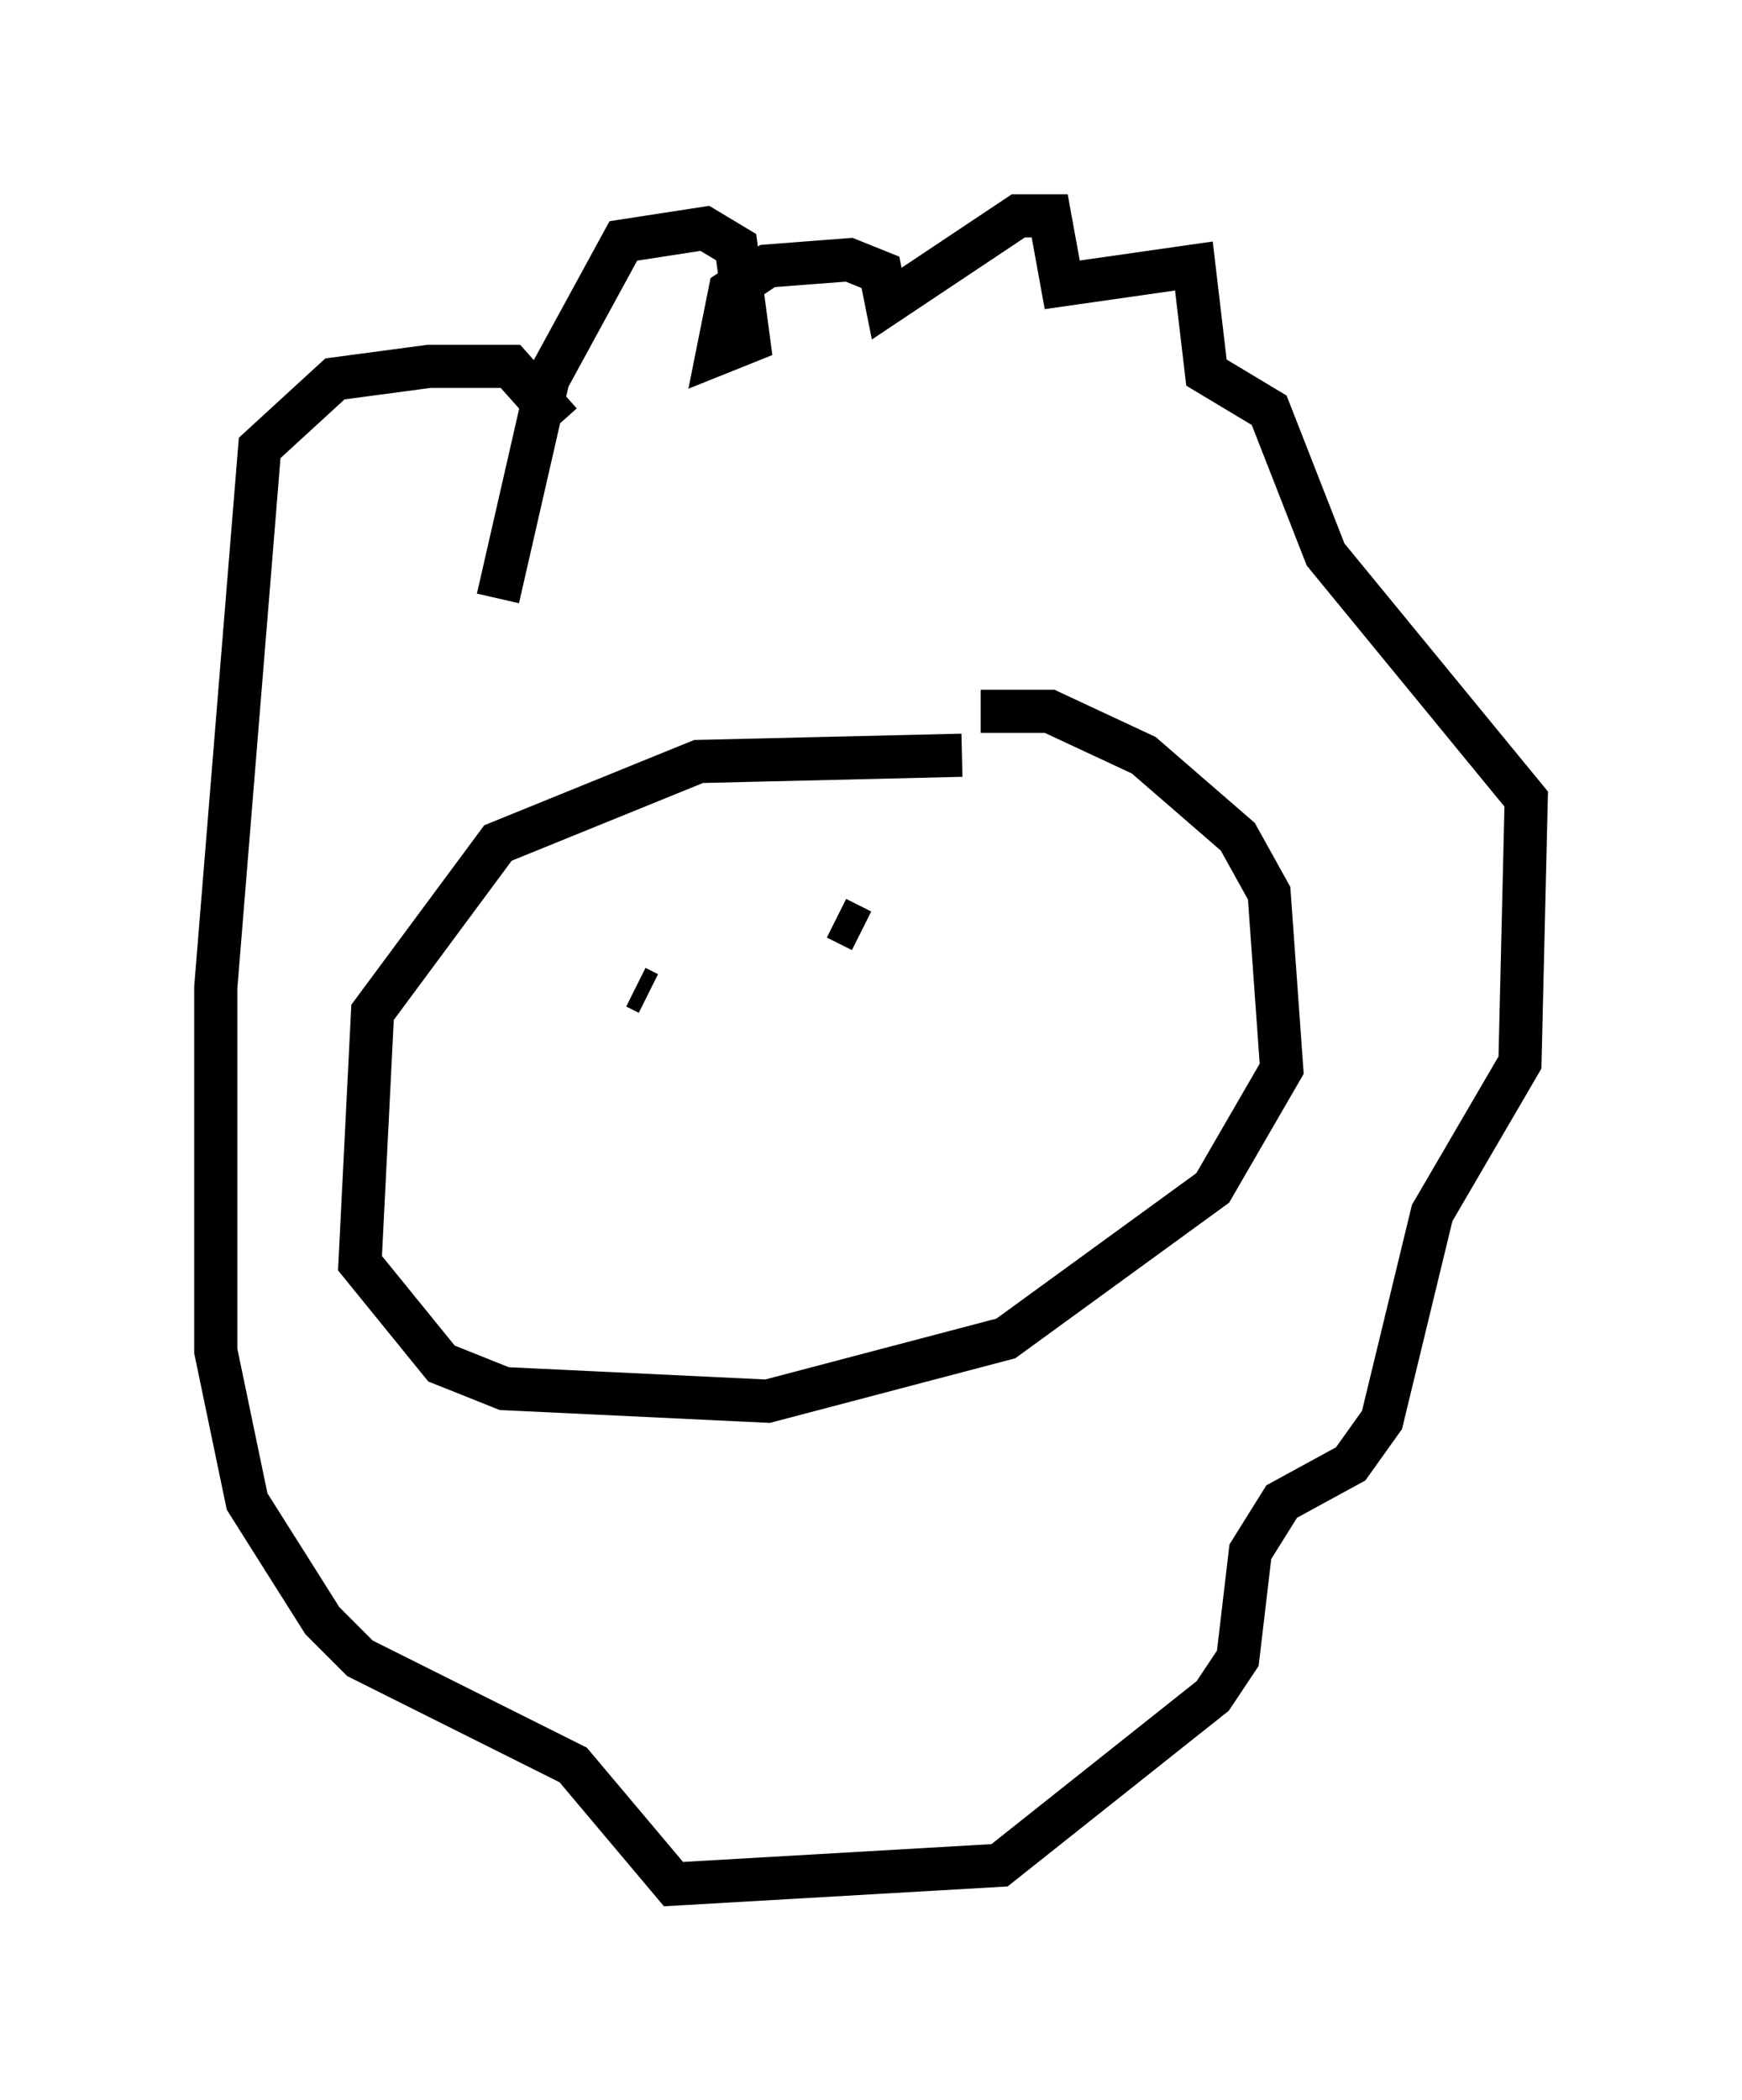 <?xml version="1.0" encoding="utf-8" ?>
<svg baseProfile="full" height="48.637" version="1.1" width="40.357" xmlns="http://www.w3.org/2000/svg" xmlns:ev="http://www.w3.org/2001/xml-events" xmlns:xlink="http://www.w3.org/1999/xlink"><defs /><rect fill="white" height="48.637" width="40.357" x="0" y="0" /><path d="M23.011, 18.073 m-0.726, -0.581 l-6.101, 0.145 -4.648, 1.888 l-2.905, 3.922 -0.291, 5.81 l1.888, 2.324 1.453, 0.581 l6.101, 0.291 5.52, -1.453 l4.793, -3.486 1.598, -2.76 l-0.291, -4.067 -0.726, -1.307 l-2.179, -1.888 -2.179, -1.017 l-1.598, 0.0 m-11.184, -2.615 l1.162, -5.084 1.743, -3.196 l1.888, -0.291 0.726, 0.436 l0.291, 2.179 -0.726, 0.291 l0.291, -1.453 0.872, -0.581 l1.888, -0.145 0.726, 0.291 l0.145, 0.726 3.05, -2.034 l0.726, 0.0 0.291, 1.598 l3.05, -0.436 0.291, 2.469 l1.453, 0.872 1.307, 3.341 l4.648, 5.665 -0.145, 6.101 l-2.034, 3.486 -1.162, 4.793 l-0.726, 1.017 -1.598, 0.872 l-0.726, 1.162 -0.291, 2.469 l-0.581, 0.872 -4.939, 3.922 l-7.553, 0.436 -2.324, -2.76 l-4.939, -2.469 -0.872, -0.872 l-1.743, -2.76 -0.726, -3.486 l0.0, -8.425 1.017, -12.492 l1.743, -1.598 2.179, -0.291 l1.888, 0.0 1.162, 1.307 m2.034, 13.218 l-0.291, -0.145 m4.648, -1.598 l0.581, 0.291 m-6.536, 5.665 " fill="none" stroke="black" stroke-width="1" /></svg>